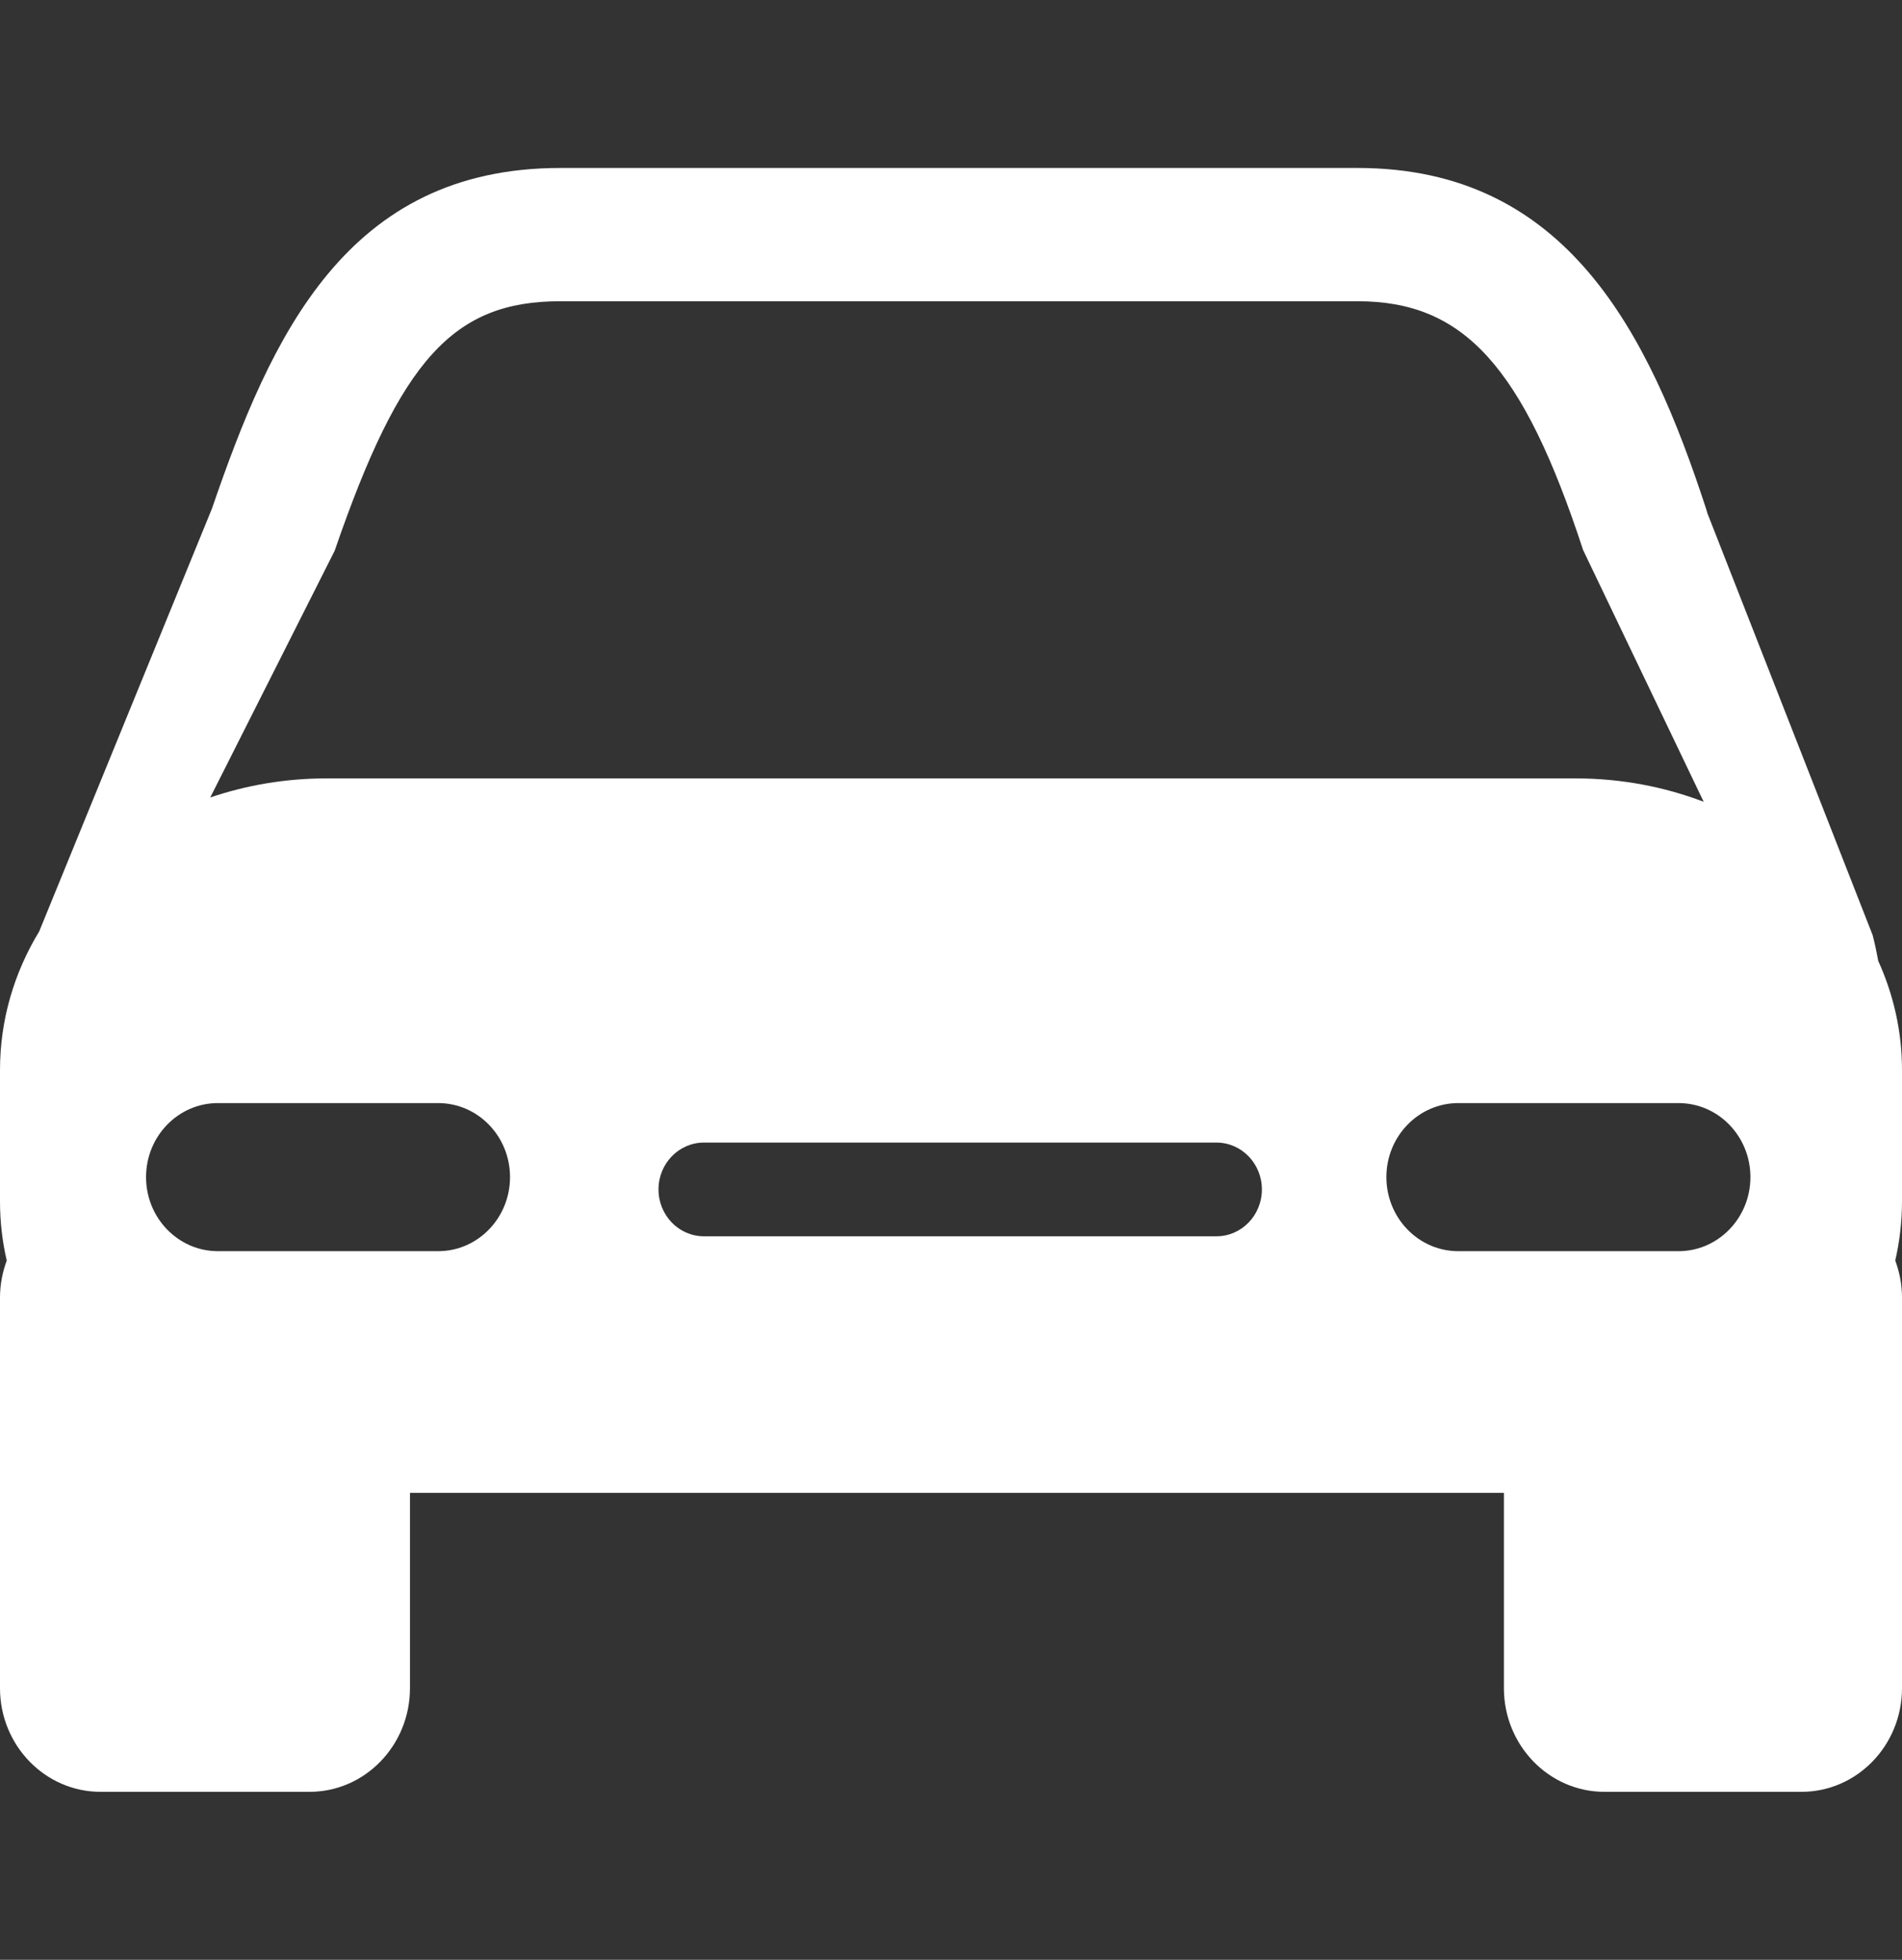 <svg width="33" height="34" viewBox="0 0 33 34" fill="none" xmlns="http://www.w3.org/2000/svg">
<rect x="0" y="0" width="33" height="34" fill="#333333" stroke="none"/>
<path d="M33 18.563C33 17.894 32.853 17.256 32.588 16.671C32.561 16.523 32.53 16.374 32.491 16.224L29.624 8.905L29.605 8.839C28.602 5.762 27.175 2.914 23.556 2.914H9.721C6.013 2.914 4.703 5.833 3.678 8.822L0.68 16.159C0.246 16.874 0 17.693 0 18.563V20.841C0 21.193 0.04 21.537 0.117 21.869C0.043 22.069 0 22.285 0 22.513V29.287C0 30.28 0.782 31.086 1.746 31.086H5.368C6.332 31.086 7.113 30.28 7.113 29.287V25.899H26.093V29.287C26.093 30.28 26.875 31.086 27.839 31.086H31.254C32.219 31.086 33 30.28 33 29.287V22.512C33 22.285 32.957 22.069 32.883 21.869C32.959 21.536 33 21.192 33 20.84V18.563H33V18.563ZM5.806 9.556C6.947 6.239 7.865 5.226 9.721 5.226H23.556C25.398 5.226 26.424 6.355 27.467 9.542L29.559 13.91C28.876 13.649 28.124 13.504 27.334 13.504H5.665C4.954 13.504 4.275 13.622 3.648 13.835L5.806 9.556ZM7.603 21.706H3.78C3.092 21.706 2.534 21.13 2.534 20.421C2.534 19.712 3.092 19.137 3.78 19.137H7.603C8.291 19.137 8.849 19.712 8.849 20.421C8.849 21.13 8.291 21.706 7.603 21.706ZM21.105 21.448H12.214C11.778 21.448 11.425 21.084 11.425 20.635C11.425 20.186 11.778 19.822 12.214 19.822H21.105C21.541 19.822 21.894 20.186 21.894 20.635C21.894 21.084 21.541 21.448 21.105 21.448ZM29.123 21.706H25.301C24.612 21.706 24.054 21.13 24.054 20.421C24.054 19.712 24.613 19.137 25.301 19.137H29.123C29.812 19.137 30.37 19.712 30.37 20.421C30.37 21.13 29.812 21.706 29.123 21.706Z" fill="white"/>
</svg>
